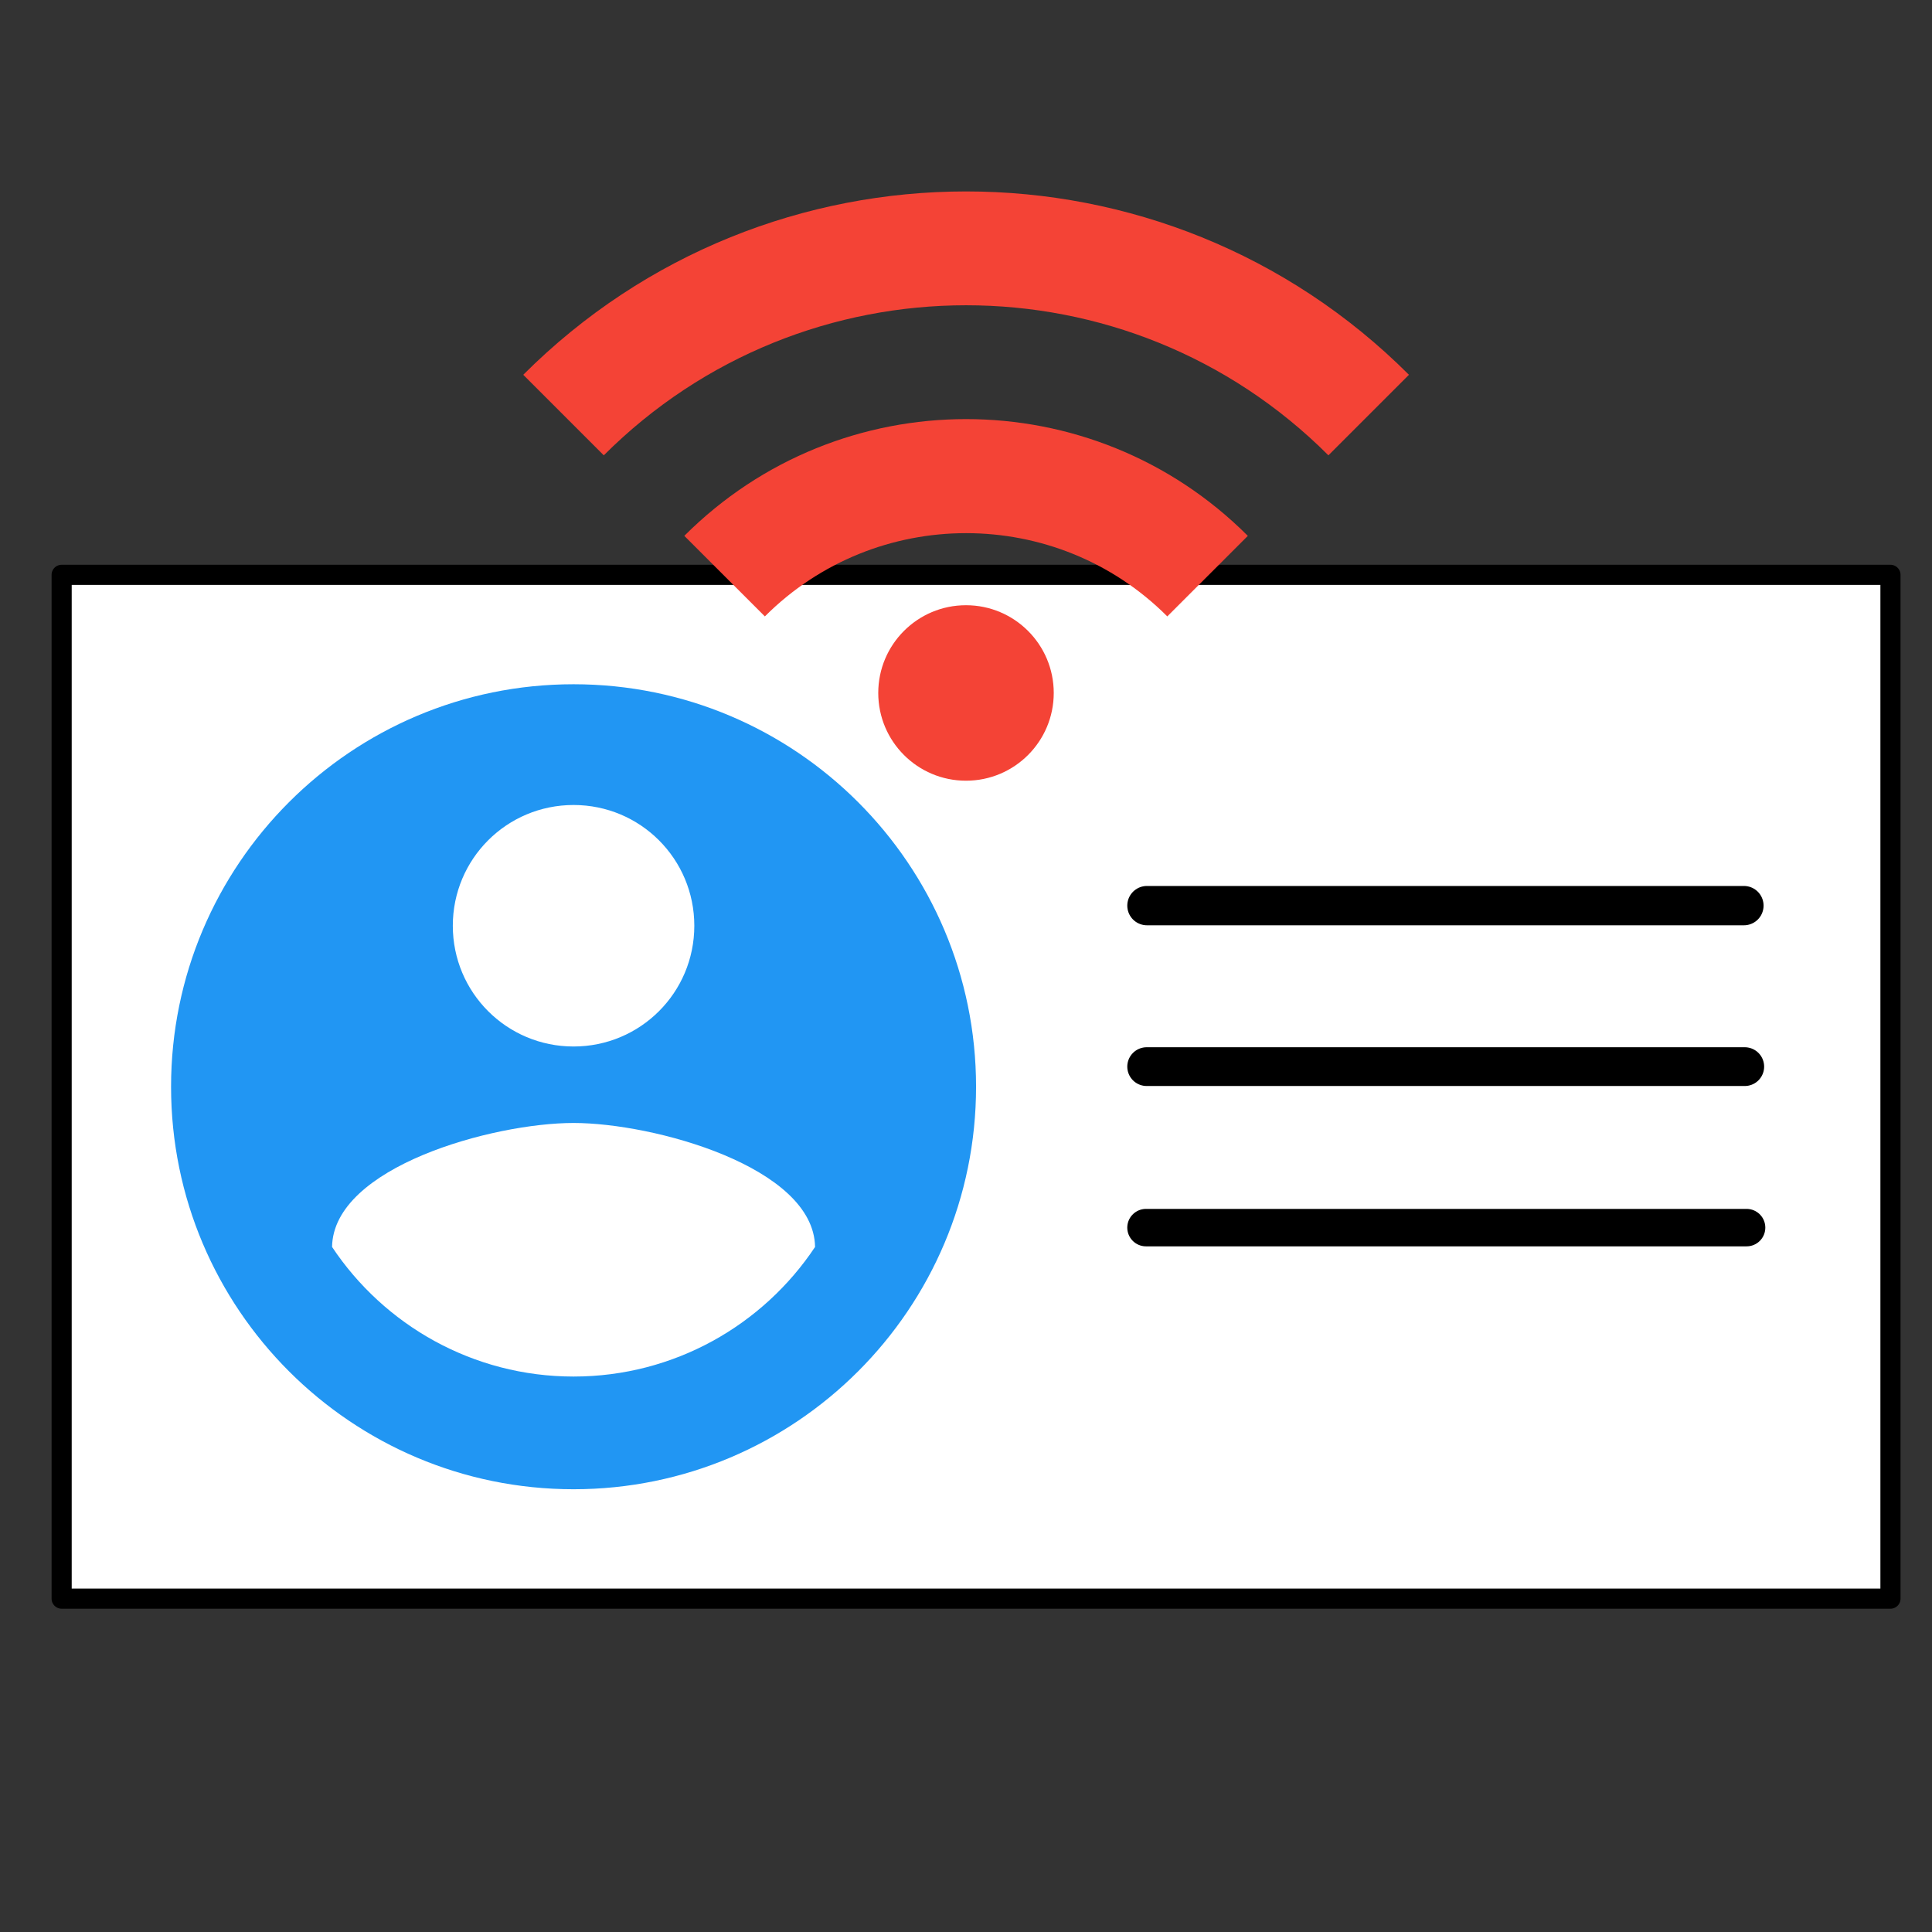 <?xml version="1.0" encoding="UTF-8" standalone="no"?>
<!-- Created with Inkscape (http://www.inkscape.org/) -->

<svg
   xmlns:dc="http://purl.org/dc/elements/1.1/"
   xmlns:cc="http://creativecommons.org/ns#"
   xmlns:rdf="http://www.w3.org/1999/02/22-rdf-syntax-ns#"
   xmlns:svg="http://www.w3.org/2000/svg"
   xmlns="http://www.w3.org/2000/svg"
   xmlns:sodipodi="http://sodipodi.sourceforge.net/DTD/sodipodi-0.dtd"
   xmlns:inkscape="http://www.inkscape.org/namespaces/inkscape"
   width="96"
   height="96"
   viewBox="0 0 96 96"
   id="svg2"
   version="1.1"
   inkscape:version="0.91 r13725"
   sodipodi:docname="My_Card_It_Icon.svg">
  <rect x="0" y="0" width="96" height="96" fill="#333333" stroke="none"/>
  <defs
     id="defs4" />
  <sodipodi:namedview
     id="base"
     pagecolor="#ffffff"
     bordercolor="#666666"
     borderopacity="1.0"
     inkscape:pageopacity="0.0"
     inkscape:pageshadow="2"
     inkscape:zoom="7.9195959"
     inkscape:cx="28.197707"
     inkscape:cy="39.785568"
     inkscape:document-units="px"
     inkscape:current-layer="layer1"
     showgrid="false"
     units="px"
     inkscape:window-width="1855"
     inkscape:window-height="1056"
     inkscape:window-x="65"
     inkscape:window-y="24"
     inkscape:window-maximized="1" />
  <g
     inkscape:label="Layer 1"
     inkscape:groupmode="layer"
     id="layer1"
     transform="translate(0,-956.362)">
    <rect
       style="fill:#ffffff;fill-rule:evenodd;stroke:#000000;stroke-width:1;stroke-linecap:butt;stroke-linejoin:round;stroke-opacity:1;fill-opacity:1;stroke-miterlimit:4;stroke-dasharray:none"
       id="rect4615"
       width="90.873"
       height="50.873"
       x="3.063"
       y="984.925" />
    <path
       inkscape:connector-curvature="0"
       d="m 28.5,990.362 c -11.04,0 -20,8.96 -20,20 0,11.04 8.96,20 20,20 11.04,0 20,-8.96 20,-20 0,-11.04 -8.96,-20 -20,-20 z m 0,6 c 3.32,0 6,2.68 6,6 0,3.32 -2.68,6 -6,6 -3.32,0 -6,-2.68 -6,-6 0,-3.32 2.68,-6 6,-6 z m 0,28.4 c -5,0 -9.42,-2.56 -12,-6.44 0.06,-3.98 8,-6.16 12,-6.16 3.98,0 11.94,2.18 12,6.16 -2.58,3.88 -7,6.44 -12,6.44 z"
       fill="#2196F3"
       id="path4548" />
    <path
       style="fill:none;fill-rule:evenodd;stroke:#000000;stroke-width:1.954;stroke-linecap:round;stroke-linejoin:round;stroke-miterlimit:4;stroke-dasharray:none;stroke-opacity:1"
       d="m 56.991,1001.362 c 29.578,0 29.663,0 29.663,0"
       id="path6026"
       inkscape:connector-curvature="0" />
    <path
       style="fill:none;fill-rule:evenodd;stroke:#000000;stroke-width:1.926;stroke-linecap:round;stroke-linejoin:round;stroke-miterlimit:4;stroke-dasharray:none;stroke-opacity:1"
       d="m 56.977,1009.362 29.719,0"
       id="path6028"
       inkscape:connector-curvature="0" />
    <path
       style="fill:none;fill-rule:evenodd;stroke:#000000;stroke-width:1.861;stroke-linecap:round;stroke-linejoin:round;stroke-miterlimit:4;stroke-dasharray:none;stroke-opacity:1"
       d="m 56.944,1017.362 29.843,0"
       id="path6030"
       inkscape:connector-curvature="0" />
    <g
       transform="matrix(2,0,0,2,24,950.323)"
       id="g6651">
      <circle
         style="fill:#f44336"
         id="circle6088"
         r="2.18"
         cy="20.236"
         cx="12" />
      <path
         style="fill:#f44336"
         inkscape:connector-curvature="0"
         id="path6090"
         d="m 1,12.331 2.001,2.001 c 4.971,-4.971 13.032,-4.971 18.003,0 l 2.001,-2.001 C 16.931,6.257 7.074,6.257 1,12.331 Z m 4.002,4.002 2.001,2.001 c 2.758,-2.758 7.241,-2.758 9.998,-10e-7 l 2.001,-2.001 c -3.868,-3.868 -10.133,-3.868 -14.001,-1e-6 z" />
    </g>
  </g>
</svg>
